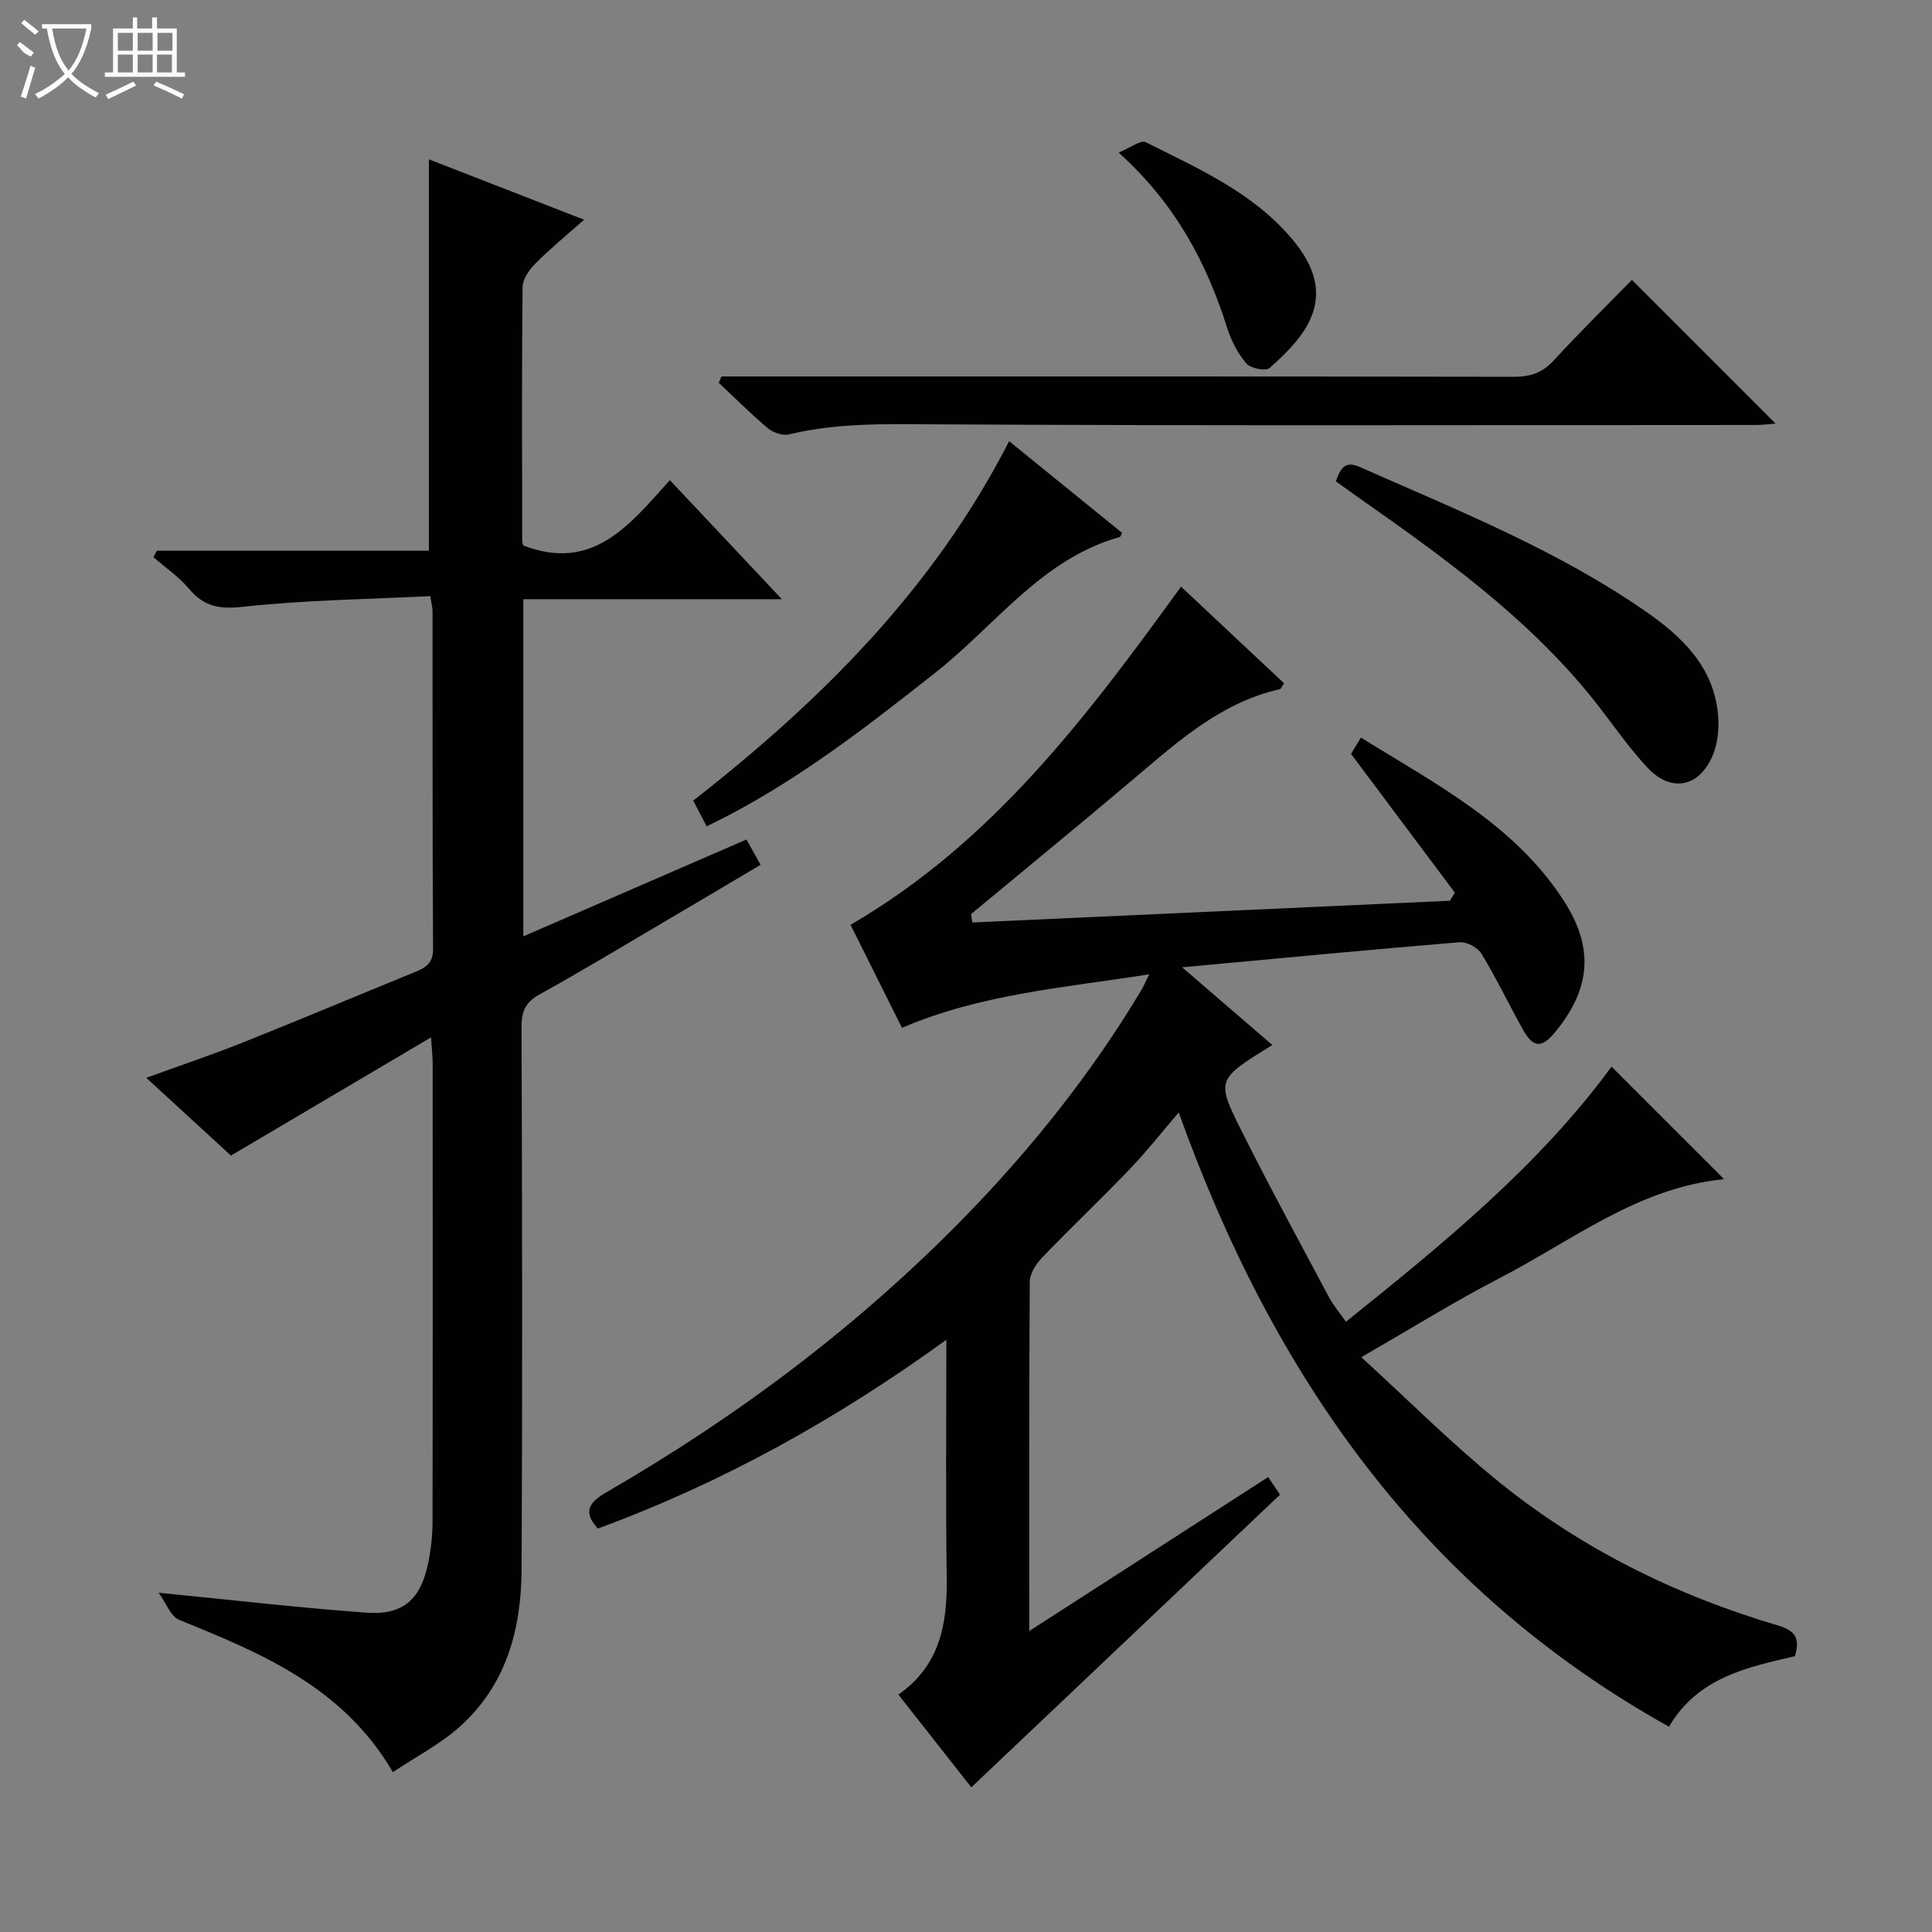 <svg enable-background="new 0 0 400 400" viewBox="0 0 400 400" xmlns="http://www.w3.org/2000/svg"><rect x="0" y="0" width="400" height="400" fill="#808080" stroke="none"/><g fill="#010102"><path d="m195.93 277.39c-22.95 16.61-46.53 29.66-72.15 39.08-3.37-3.68-1.53-5.6 1.89-7.58 27.22-15.76 52.19-34.48 74.18-57.05 13.87-14.24 26.18-29.71 36.42-46.79.49-.81.85-1.7 1.65-3.32-17.64 2.76-34.81 4.07-51.18 11.07-3.67-7.36-7.34-14.72-10.64-21.33 29.44-17.12 48.93-43.11 68.42-70.01 6.98 6.55 14.18 13.3 21.32 20-.48.72-.61 1.17-.84 1.22-12.19 2.75-21.08 10.79-30.22 18.53-11.16 9.45-22.48 18.7-33.73 28.04.09.58.18 1.16.27 1.74 32.96-1.5 65.92-3 98.87-4.5.34-.56.68-1.12 1.02-1.68-7.03-9.39-14.05-18.78-21.49-28.72.27-.45 1-1.65 2.04-3.39 15.45 9.61 31.55 17.85 41.8 33.46 6.51 9.91 5.9 18.41-1.56 27.5-2.79 3.4-4.56 3.34-6.69-.49-2.92-5.23-5.51-10.65-8.62-15.76-.77-1.27-3.05-2.45-4.52-2.33-18.7 1.55-37.38 3.34-57.42 5.19 6.61 5.69 12.44 10.71 18.67 16.08-11.43 7.08-11.66 7.19-6.53 17.47 5.86 11.73 12.14 23.25 18.3 34.83.85 1.59 2.06 2.98 3.48 5 20.2-16.21 39.99-32.35 54.98-52.81 7.8 7.8 15.49 15.49 23.18 23.17.24-.22.03.15-.22.17-17.58 1.79-31.15 12.7-46.09 20.42-9.29 4.8-18.19 10.36-28.68 16.39 9.77 8.92 18.55 17.73 28.15 25.54 17.21 14.01 36.84 23.72 58.1 30 3.61 1.07 4.63 2.64 3.54 6.36-9.82 2.3-20.09 4.36-26.08 14.61-50.83-28.37-81.75-72.11-101.51-127.17-3.33 3.87-6.49 7.9-10.01 11.59-5.99 6.26-12.29 12.22-18.29 18.47-1.26 1.31-2.53 3.32-2.54 5.01-.16 23.66-.11 47.32-.11 72.29 16.91-10.89 33.1-21.33 49.48-31.88.92 1.37 1.72 2.57 2.44 3.65-21.32 20.22-42.45 40.24-63.91 60.59-4.85-6.17-9.85-12.52-15.1-19.2 8.69-6.07 10.15-14.76 10.01-24.3-.24-15.96-.08-31.94-.08-49.16z"/><path d="m161.88 124.06c-18.72 0-35.98 0-53.53 0v69.8c15.47-6.71 30.65-13.3 46.2-20.05.91 1.63 1.76 3.16 2.92 5.24-7 4.15-13.8 8.2-20.62 12.21-8.32 4.89-16.58 9.89-25.03 14.55-2.88 1.59-3.85 3.4-3.84 6.67.12 37.5.2 75 .01 112.5-.07 12.51-3.26 24.19-13.13 32.8-3.94 3.43-8.7 5.92-13.52 9.12-10.31-17.64-27.22-24.62-44.26-31.53-1.71-.69-2.61-3.37-4.24-5.61 15.38 1.51 29.21 3.13 43.08 4.13 7.56.55 11.22-2.8 12.75-10.36.56-2.75.87-5.6.88-8.41.06-31.67.04-63.33.03-95 0-1.28-.16-2.56-.34-5.34-14.17 8.37-27.52 16.26-41.42 24.47-5.24-4.81-11.06-10.16-17.54-16.1 7.07-2.57 13.57-4.75 19.92-7.28 11.88-4.74 23.67-9.71 35.52-14.54 2.25-.92 3.96-1.77 3.94-4.85-.14-23.33-.08-46.67-.11-70 0-.64-.19-1.28-.47-3.06-12.91.65-25.86.8-38.66 2.2-4.91.54-8.13.03-11.26-3.69-2.1-2.5-4.9-4.4-7.39-6.57.24-.45.47-.89.71-1.34h56.32c0-27.32 0-54.02 0-81.03 10.28 4 20.77 8.08 32.13 12.5-3.66 3.25-7.05 6.02-10.12 9.11-1.27 1.28-2.61 3.23-2.62 4.9-.18 17.5-.1 35-.07 52.5 0 .46.24.92.24.94 14.5 5.59 22.12-4.45 30.33-13.53 7.68 8.17 14.94 15.88 23.19 24.65z"/><path d="m337.87 57.95c10.25 10.25 19.88 19.88 29.75 29.75-1.37.1-2.76.29-4.15.29-56.8.01-113.6.18-170.39-.14-10.01-.06-19.88-.29-29.68 2.08-1.31.32-3.31-.34-4.39-1.25-3.54-2.96-6.82-6.26-10.19-9.42.18-.44.37-.88.55-1.32h5.15c52.96 0 105.92-.03 158.88.07 3.43.01 5.92-.81 8.28-3.38 5.28-5.76 10.87-11.24 16.19-16.68z"/><path d="m208.93 91.34c8.12 6.6 15.79 12.82 23.38 18.98-.27.56-.32.81-.43.84-16.21 4.55-25.73 18.25-38.1 28.01-14.9 11.75-29.8 23.4-47.48 31.92-.91-1.74-1.77-3.42-2.77-5.33 26.46-20.7 49.77-43.85 65.4-74.42z"/><path d="m276.56 99.65c.97-2.52 1.72-4.41 5.02-2.94 20.18 8.93 40.73 17.13 59 29.78 7.66 5.3 14.34 11.61 15.14 21.71.21 2.71-.08 5.75-1.13 8.22-2.8 6.57-8.57 7.75-13.46 2.55-4.3-4.57-7.79-9.9-11.77-14.8-13.59-16.73-30.92-29.1-48.36-41.35-1.48-1.04-2.95-2.1-4.44-3.17z"/><path d="m231.61 31.59c2.45-1 4.56-2.67 5.58-2.16 10.92 5.49 22.22 10.39 30.41 20.16 9.59 11.43 3.45 19.43-4.78 26.62-.79.69-3.94.04-4.81-.99-1.77-2.09-3.12-4.74-3.95-7.37-4.27-13.52-10.73-25.67-22.45-36.26z"/></g><path d="m6.4 11.7c-2-.8-1.9-1.6-2.9-2.3l.6-.7c.9.7 1.9 1.4 2.9 2.2zm-2.1 8.3c.7-2.1 1.4-4.2 2-6.4.2.1.6.3 1 .4-.7 2.3-1.3 4.4-1.9 6.4zm3-12.8c-1.1-.9-2.1-1.7-2.9-2.4l.6-.7c1 .8 2 1.5 3 2.4zm1.4-1.3v-.9h10.2v.9c-.9 4.2-2.3 7.3-4.1 9.4 1.3 1.4 3.2 2.7 5.7 4-.2.2-.4.5-.7.9-2.5-1.4-4.4-2.7-5.7-4.2-1.4 1.5-3.5 3-6.1 4.4 0 0 0 0-.1-.1-.3-.4-.5-.7-.7-.8 2.7-1.3 4.7-2.8 6.2-4.2-1.8-2.2-3-5.3-3.7-9.4zm9.2 0h-7.1c.6 3.8 1.7 6.7 3.4 8.7 1.7-2 2.9-4.8 3.7-8.7z" fill="#fbfcfa"/><path d="m31.6 3.6h.9v2.3h4.1v9.1h1.7v.9h-16.6v-.9h1.7v-9.1h4.1v-2.3h.9v2.3h3.1v-2.3zm-4 13.3.6.8c-1.9.9-3.8 1.9-5.8 2.8-.2-.3-.3-.6-.5-.9 2-.9 3.9-1.8 5.7-2.7zm-3.2-10.1v3.7h3.1v-3.7zm0 4.5v3.7h3.1v-3.7zm4.1-4.5v3.7h3.1v-3.7zm0 4.5v3.7h3.1v-3.7zm9.1 9.1c-2.1-1.1-4.1-2-5.8-2.7l.5-.8c2.2.9 4.1 1.8 5.8 2.6l-.4.9zm-1.9-13.6h-3.1v3.7h3.1zm-3.2 4.5v3.7h3.1v-3.7z" fill="#fbfcfa"/></svg>
